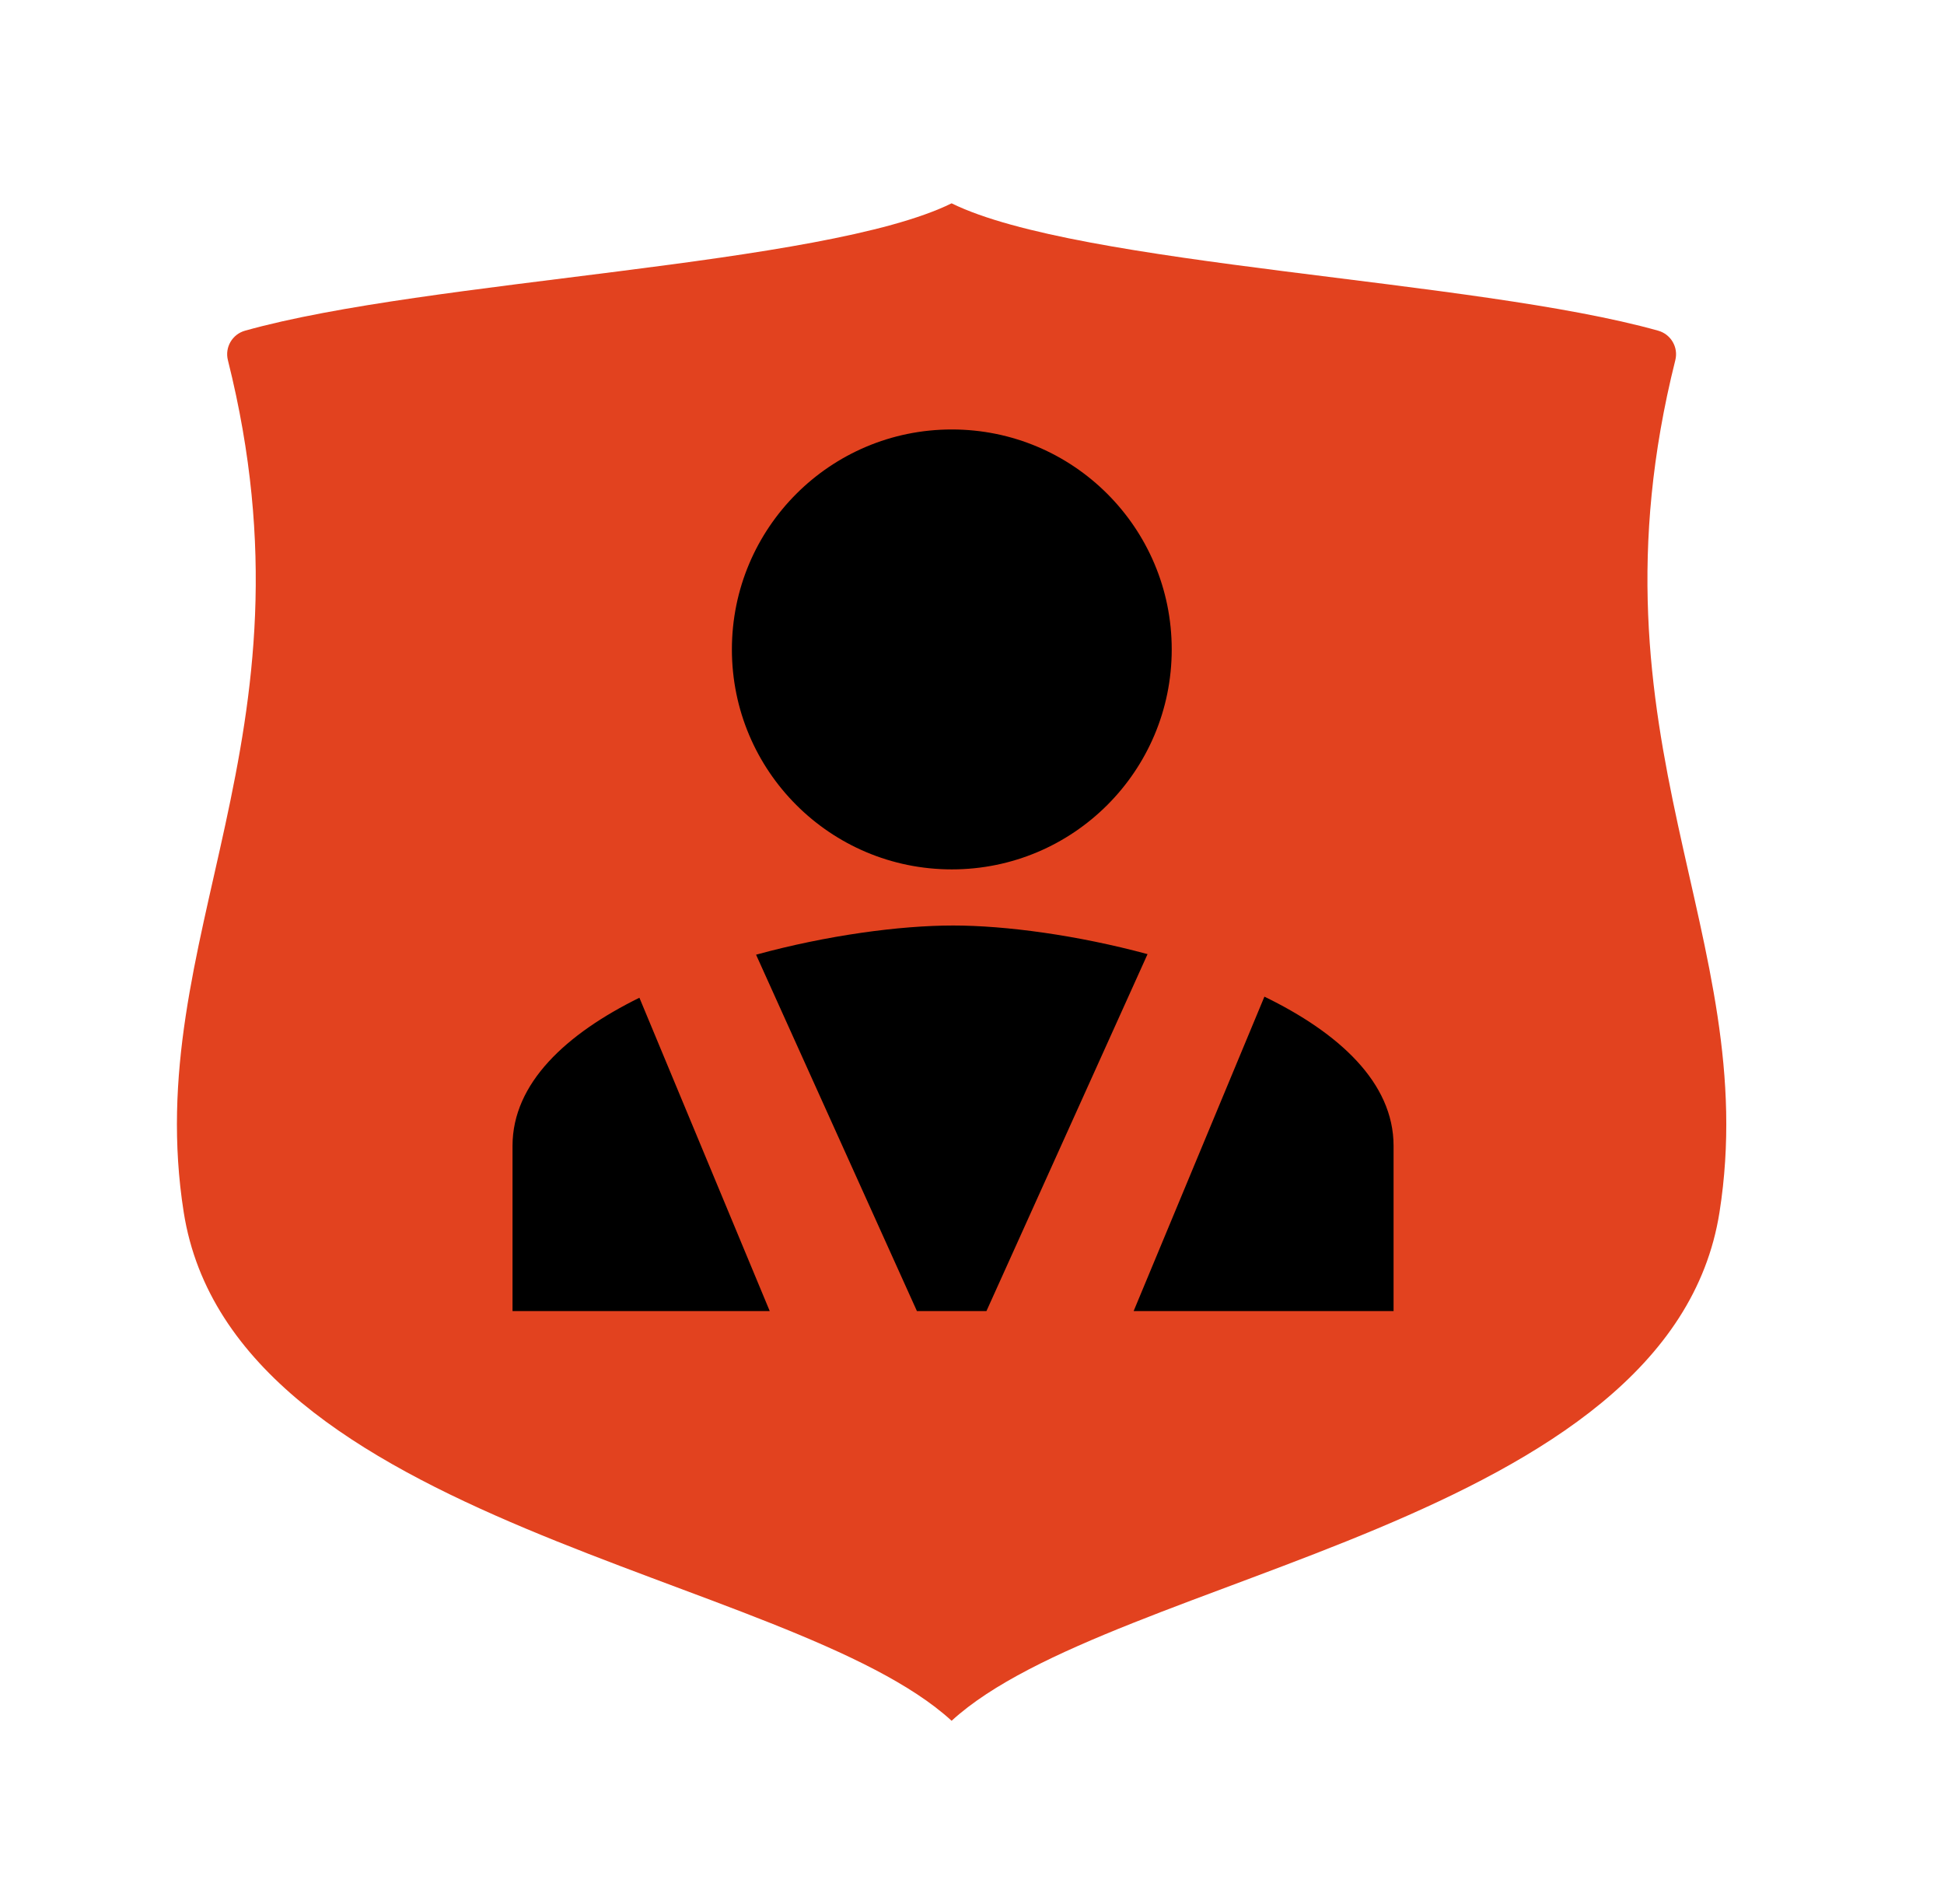 <?xml version="1.0" encoding="UTF-8" standalone="no"?>
<!-- Created with Inkscape (http://www.inkscape.org/) -->

<svg
   width="83.284mm"
   height="81.551mm"
   viewBox="0 0 83.284 81.551"
   version="1.1"
   id="svg5"
   sodipodi:docname="escort.svg"
   inkscape:version="1.1.2 (0a00cf5339, 2022-02-04)"
   xmlns:inkscape="http://www.inkscape.org/namespaces/inkscape"
   xmlns:sodipodi="http://sodipodi.sourceforge.net/DTD/sodipodi-0.dtd"
   xmlns="http://www.w3.org/2000/svg"
   xmlns:svg="http://www.w3.org/2000/svg">
  <sodipodi:namedview
     id="namedview30"
     pagecolor="#ffffff"
     bordercolor="#666666"
     borderopacity="1.0"
     inkscape:pageshadow="2"
     inkscape:pageopacity="0.0"
     inkscape:pagecheckerboard="0"
     inkscape:document-units="mm"
     showgrid="false"
     inkscape:zoom="1.7940196"
     inkscape:cx="171.40281"
     inkscape:cy="137.67966"
     inkscape:window-width="1850"
     inkscape:window-height="1043"
     inkscape:window-x="0"
     inkscape:window-y="0"
     inkscape:window-maximized="1"
     inkscape:current-layer="svg5" />
  <defs
     id="defs2">
    <clipPath
       clipPathUnits="userSpaceOnUse"
       id="clipPath1104">
      <path
         d="M 0,600 H 600 V 0 H 0 Z"
         id="path1102" />
    </clipPath>
    <clipPath
       clipPathUnits="userSpaceOnUse"
       id="clipPath1286">
      <path
         d="M 0,600 H 600 V 0 H 0 Z"
         id="path1284" />
    </clipPath>
    <clipPath
       clipPathUnits="userSpaceOnUse"
       id="clipPath1470">
      <path
         d="M 0,600 H 600 V 0 H 0 Z"
         id="path1468" />
    </clipPath>
    <clipPath
       clipPathUnits="userSpaceOnUse"
       id="clipPath1656">
      <path
         d="M 0,600 H 600 V 0 H 0 Z"
         id="path1654" />
    </clipPath>
    <clipPath
       clipPathUnits="userSpaceOnUse"
       id="clipPath1844">
      <path
         d="M 0,600 H 600 V 0 H 0 Z"
         id="path1842" />
    </clipPath>
    <clipPath
       clipPathUnits="userSpaceOnUse"
       id="clipPath2265">
      <path
         d="M 0,600 H 600 V 0 H 0 Z"
         id="path2263" />
    </clipPath>
    <clipPath
       clipPathUnits="userSpaceOnUse"
       id="clipPath2512">
      <path
         d="M 0,600 H 600 V 0 H 0 Z"
         id="path2510" />
    </clipPath>
    <clipPath
       clipPathUnits="userSpaceOnUse"
       id="clipPath2740">
      <path
         d="M 0,300 H 300 V 0 H 0 Z"
         id="path2738" />
    </clipPath>
    <clipPath
       clipPathUnits="userSpaceOnUse"
       id="clipPath2946">
      <path
         d="M 0,300 H 300 V 0 H 0 Z"
         id="path2944" />
    </clipPath>
    <clipPath
       clipPathUnits="userSpaceOnUse"
       id="clipPath3139">
      <path
         d="M 0,300 H 300 V 0 H 0 Z"
         id="path3137" />
    </clipPath>
    <clipPath
       clipPathUnits="userSpaceOnUse"
       id="clipPath3322">
      <path
         d="M 0,300 H 300 V 0 H 0 Z"
         id="path3320" />
    </clipPath>
    <clipPath
       clipPathUnits="userSpaceOnUse"
       id="clipPath3754">
      <path
         d="M 0,300 H 300 V 0 H 0 Z"
         id="path3752" />
    </clipPath>
  </defs>
  <g
     id="g2213"
     transform="matrix(0.797,0,0,0.797,7.579,8.708)">
    <g
       id="layer1"
       transform="translate(-172.922,119.404)"
       style="fill:#e2421f;fill-opacity:1">
      <path
         d="m 253.467,-110.975 c 0.173,-0.69 -0.236,-1.391 -0.92,-1.583 -9.859,-2.769 -31.112,-3.467 -37.982,-6.845 -6.87,3.379 -28.123,4.076 -37.982,6.845 -0.684,0.192 -1.093,0.893 -0.92,1.583 5.118,20.409 -4.709,30.96 -2.375,45.791 2.647,16.819 32.647,19.416 41.277,27.331 8.63,-7.915 38.63,-10.512 41.277,-27.331 2.334,-14.831 -7.494,-25.382 -2.375,-45.791"
         style="fill:#e2421f;fill-opacity:1;fill-rule:nonzero;stroke:none;stroke-width:0.353"
         id="path3758" />
    </g>
    <path
       id="path1209"
       style="stroke-width:11.17"
       d="m 157.434,146.461 c -10.827,0 -25.567,1.984 -39.955,5.918 l 32.627,72.27 h 14.105 l 32.678,-72.383 c -14.229,-3.844 -28.754,-5.805 -39.455,-5.805 z m 63.16,14.426 -26.527,63.762 h 52.725 v -33.508 c 0,-12.85 -11.145,-22.938 -26.197,-30.254 z m -126.779,0.221 c -14.821,7.298 -25.738,17.313 -25.738,30.033 v 33.508 H 120.25 Z"
       transform="scale(0.265)" />
    <path
       style="stroke-width:2.955"
       d="m 41.654,12.154 c -6.531,0 -11.821,5.29 -11.821,11.821 0,6.531 5.29,11.821 11.821,11.821 6.531,0 11.821,-5.29 11.821,-11.821 0,-6.531 -5.29,-11.821 -11.821,-11.821 z"
       id="path1207" />
  </g>
</svg>
